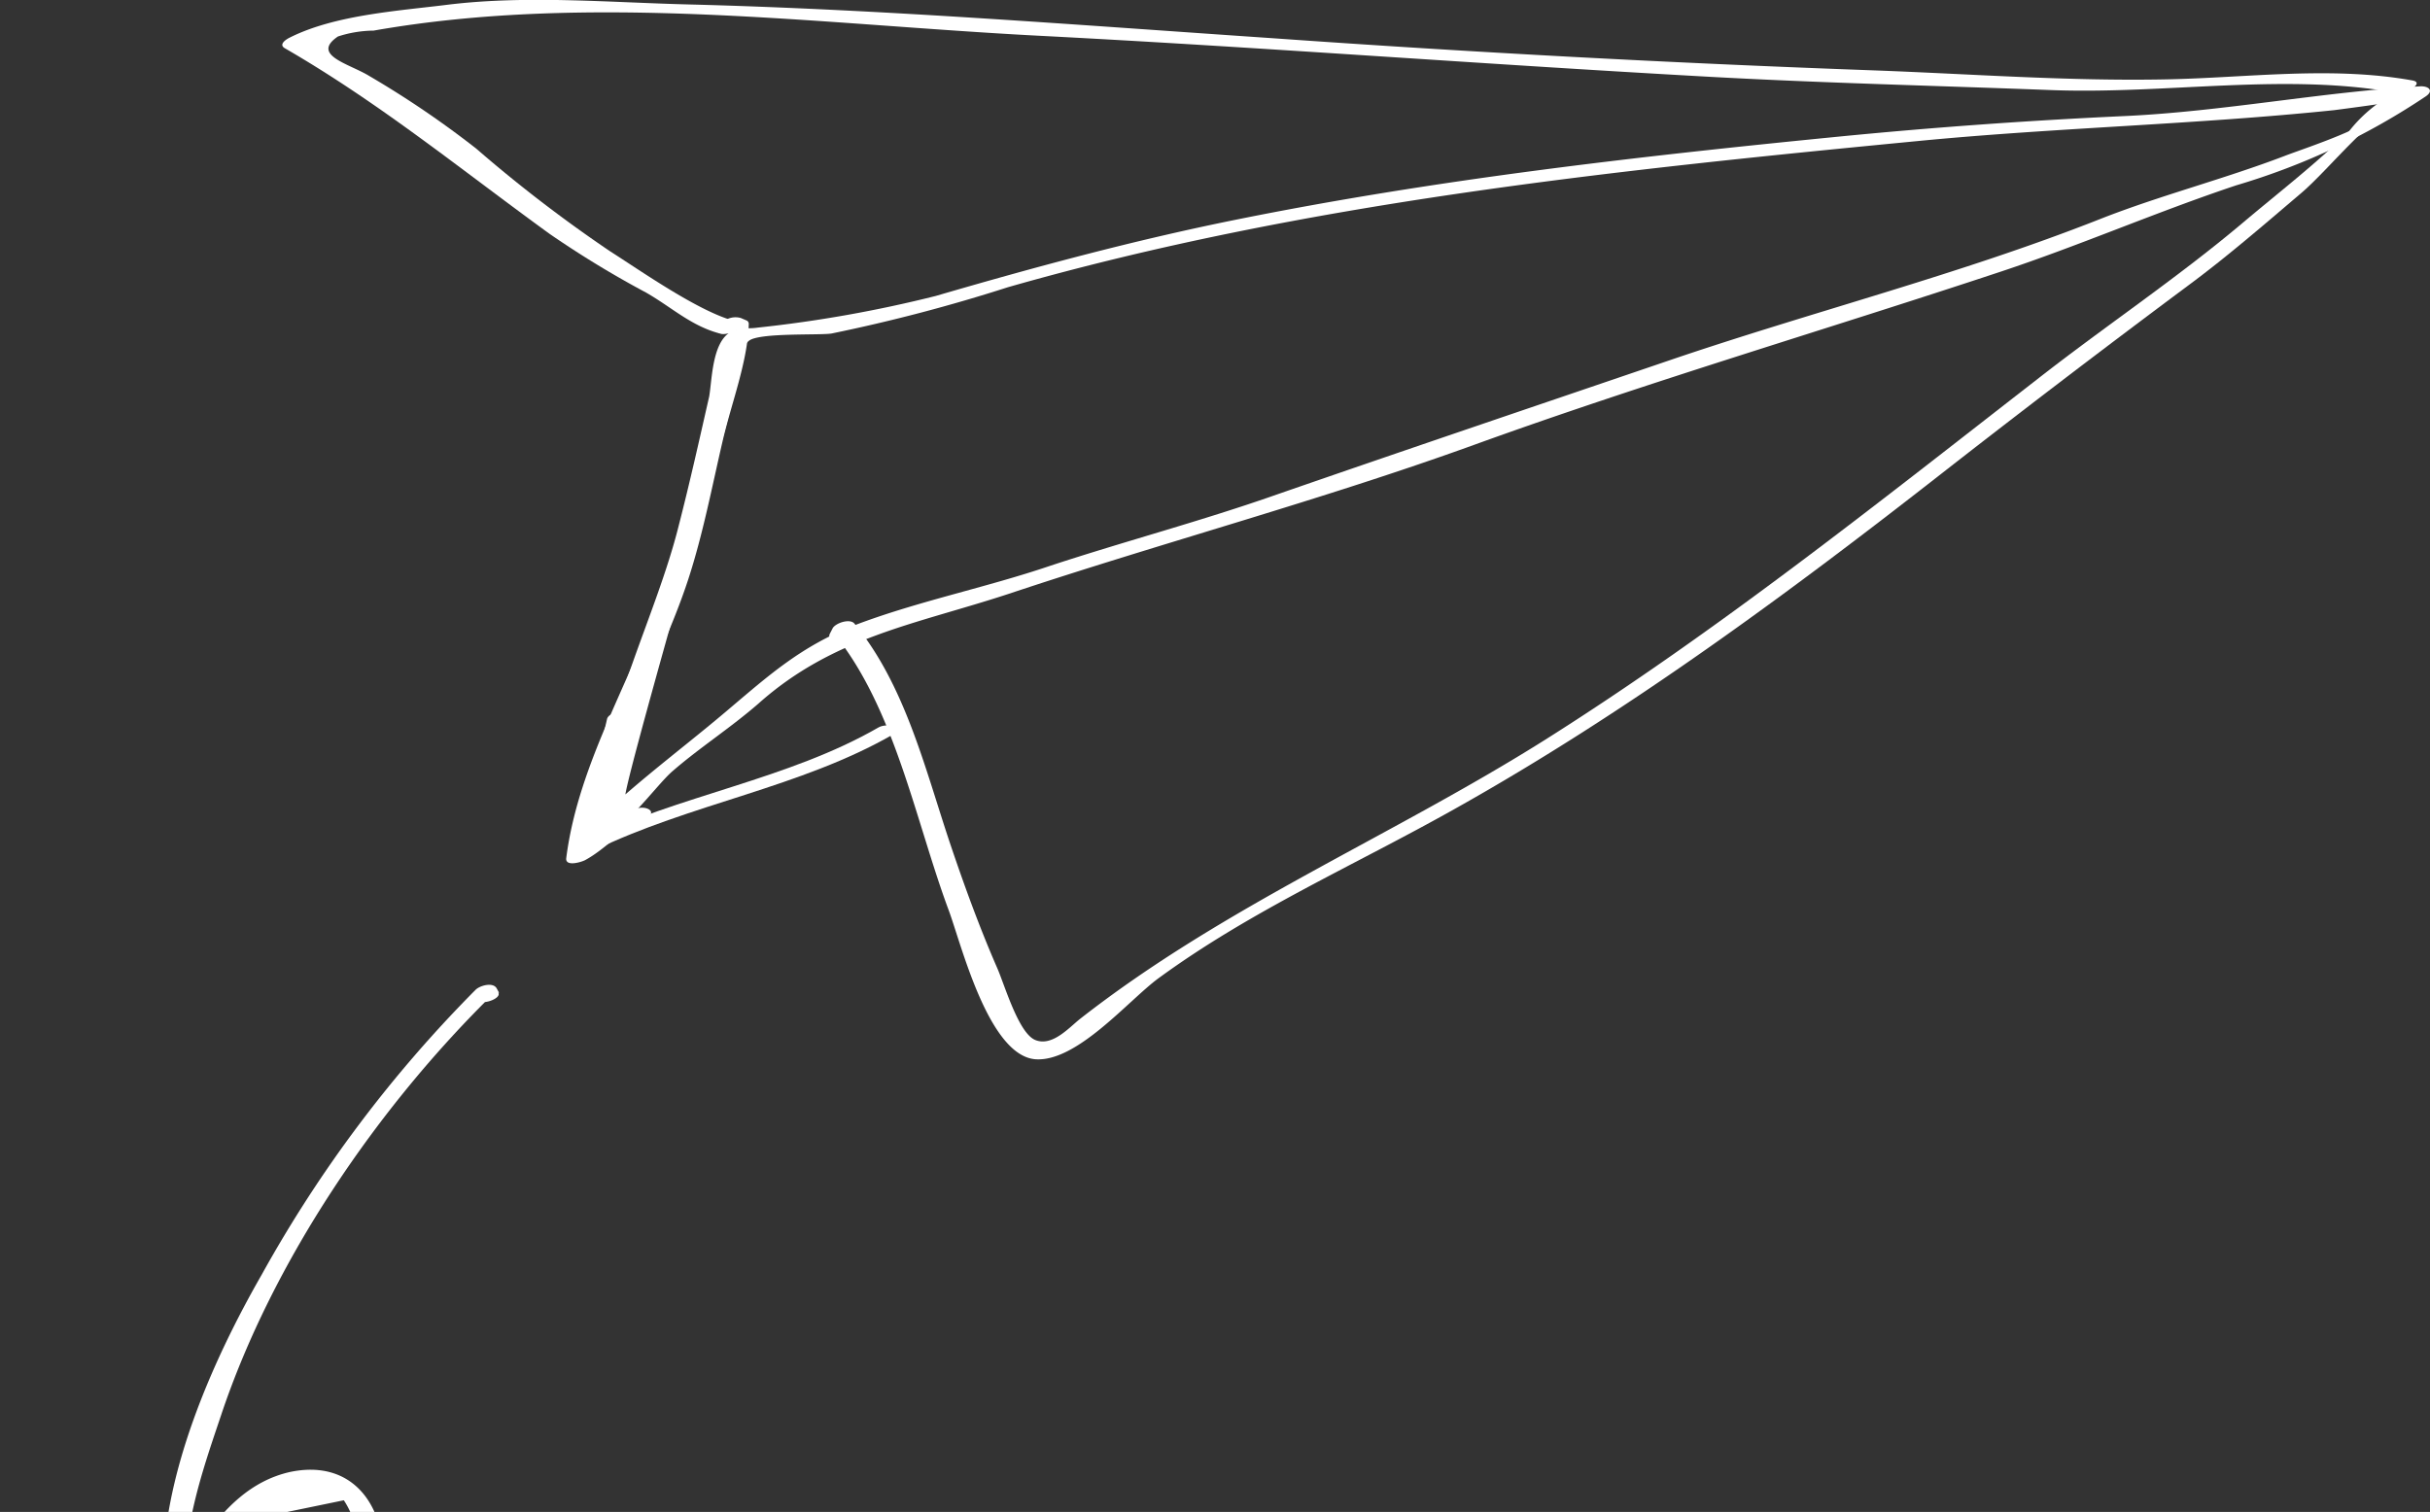 <svg width="143" height="89" fill="none" xmlns="http://www.w3.org/2000/svg"><rect width="100%" height="100%" fill="#333333" stroke="none"/><g clip-path="url(#clip0)" fill="#fff"><path d="M36.794 46.964c-.294-.084 5.632-20.428 6.072-22.471.231-1.048.305-3.677 1.207-4.432.597-.492 4.195-.314 4.866-.43a98.682 98.682 0 0010.373-2.723c17.411-4.976 35.493-6.862 53.492-8.6 8.17-.797 16.383-.975 24.553-1.823 0 0 2.989-.388 2.937-.42.755.545.629-.984 0 .294-.535 1.047-4.563 2.325-5.842 2.818-3.587 1.372-7.342 2.325-10.898 3.73-8.286 3.268-16.907 5.436-25.35 8.317-7.688 2.62-15.429 5.238-23.075 7.889-4.405 1.55-8.894 2.734-13.32 4.19-3.787 1.289-7.835 2.095-11.538 3.51-3.146 1.246-4.982 2.901-7.52 5.049-3.031 2.566-6.23 4.85-8.947 7.773-.262.283-.073.503.283.503h.336c.525 0 1.458-.754.535-.775 1.5 0 3.63-3.143 4.647-3.992 1.583-1.372 3.398-2.535 5.034-3.96 4.395-3.918 9.25-4.661 14.684-6.442 9.072-3.028 18.376-5.51 27.417-8.78 10.268-3.718 20.662-6.767 31.014-10.203 4.668-1.55 9.178-3.52 13.855-5.08a40.777 40.777 0 0011.15-5.239c.493-.345.136-.607-.325-.586-5.79.325-11.538 1.477-17.38 1.75a324.25 324.25 0 00-16.781 1.204c-11.884 1.173-23.81 2.525-35.567 4.903-5.968 1.204-11.789 2.776-17.642 4.484a75.681 75.681 0 01-10.488 1.864c-.619.095-1.049-.063-1.626.283-1.049.65-1.049 2.818-1.216 3.771-.577 2.536-1.144 5.081-1.794 7.606-1.321 5.29-4.405 10.958-4.699 16.353 0 .178.105.24.273.283l.44.126c.43.125 1.605-.524.84-.744z"/><path d="M141.144 5.364a8.384 8.384 0 00-2.895 2.346c-1.962 1.938-4.196 3.656-6.293 5.427-3.881 3.268-8.097 6.076-12.083 9.198-9.44 7.333-18.795 14.802-28.917 21.193-9.062 5.709-18.9 9.795-27.396 16.447-.66.524-1.636 1.645-2.632 1.246-.997-.398-1.815-3.278-2.255-4.263-1.05-2.41-1.962-4.924-2.8-7.417-1.448-4.348-2.633-9.25-5.591-12.833-.252-.304-1.05-.063-1.27.251l-.167.325c-.304.566 1.049.43 1.269 0l.178-.325-1.28.252c3.64 4.41 4.846 11.073 6.818 16.373.734 1.97 2.34 8.56 5.108 8.769 2.454.167 5.496-3.5 7.248-4.777 5.443-3.981 11.537-6.652 17.39-9.942 10.215-5.72 19.739-12.76 28.948-19.967a794.022 794.022 0 0114.222-10.843c2.308-1.707 4.468-3.582 6.65-5.437 1.688-1.424 4.195-4.724 6.293-5.5.891-.324.073-.785-.545-.555v.032z"/><path d="M34.948 50.065c5.663-2.755 12.156-3.698 17.62-6.84.797-.462-.409-.671-.86-.41-5.317 3.07-11.757 3.992-17.306 6.684-.85.42-.073.87.546.566z"/><path d="M35.357 49.698c.577-2.514 1.164-5.029 1.74-7.543.116-.502-1.268-.293-1.373.168-.58 2.514-1.161 5.032-1.741 7.553-.116.503 1.269.293 1.374-.178zM141.962 4.735c-4.773-.859-9.681-.157-14.485-.063-5.758.116-11.537-.324-17.327-.534a1013.722 1013.722 0 01-35.22-1.886C63.487 1.477 52.012.555 40.538.262c-4.657-.115-9.44-.545-14.065 0-2.968.377-6.744.597-9.44 1.959-.21.105-.65.398-.272.618 5.59 3.227 10.394 7.166 15.596 10.937a58.692 58.692 0 005.664 3.447c1.52.87 2.664 1.98 4.384 2.42.44.115 1.615-.545.839-.744-2.098-.535-5.548-2.965-7.342-4.107a83.024 83.024 0 01-7.877-6.044 56.64 56.64 0 00-6.293-4.275c-1.175-.722-3.461-1.225-1.846-2.325a6.962 6.962 0 012.098-.346c12.806-2.252 26.221-.367 39.195.304 12.975.67 25.98 1.665 38.955 2.388 6.849.388 13.698.545 20.546.807 6.849.262 13.824-1.048 20.443.178.43.073 1.604-.608.839-.744z"/><path d="M43.37 19.422a4.502 4.502 0 00-1.311 2.787l-.913 3.98c-.618 2.714-1.153 5.48-2.014 8.12-1.772 5.426-5.086 10.476-5.81 16.206-.063.524.902.23 1.112.115 1.227-.66 2.276-1.917 3.492-2.44.881-.378.084-.828-.535-.566-1.436.607-2.422 1.823-3.807 2.556l1.112.126c.713-5.741 4.038-10.79 5.81-16.217.86-2.64 1.385-5.395 2.014-8.109.504-2.2 1.469-4.64 1.542-6.882a.22.22 0 00-.147-.241l-.314-.136a1.144 1.144 0 00-1.05.22l-.23.25c-.556.577.787.556 1.049.22v.011zM29.368 58.435l-.137-.251c-.21-.388-.975-.178-1.237.073A76.063 76.063 0 0015.408 75.02c-2.928 5.1-5.968 11.994-5.811 18.028.084 3.666 2.842 7.689 6.922 7.228 3.829-.43 6.063-4.86 6.073-8.38.01-3.52-2.014-6.014-5.57-5.239-4.51 1.048-6.492 6.506-8.39 10.162-3.147 6.212-4.846 13.011-6.524 19.747C1.185 120.264.01 124.12.01 127.954c-.073 3.321 1.353 6.348 1.27 9.648 0 .566 1.363.283 1.374-.167.094-4.065-1.542-7.637-1.05-11.796A91.343 91.343 0 014.7 112.02a78.658 78.658 0 015.003-14.666 108.578 108.578 0 012.853-5.333 8.44 8.44 0 011.479-2.43l6.198-1.278c.41.615.665 1.319.745 2.053a8.37 8.37 0 01-.43 5.07c-1.448 3.814-5.643 5.071-8.265 1.614-2.832-3.72-.598-9.785.724-13.734 3.03-9.083 9.209-18.145 16.047-24.839l-1.238.073c.053.084.095.168.137.252.251.46 1.583 0 1.374-.367h.042z"/></g><defs><clipPath id="clip0"><path fill="#fff" d="M0 0h143v138H0z"/></clipPath></defs></svg>
